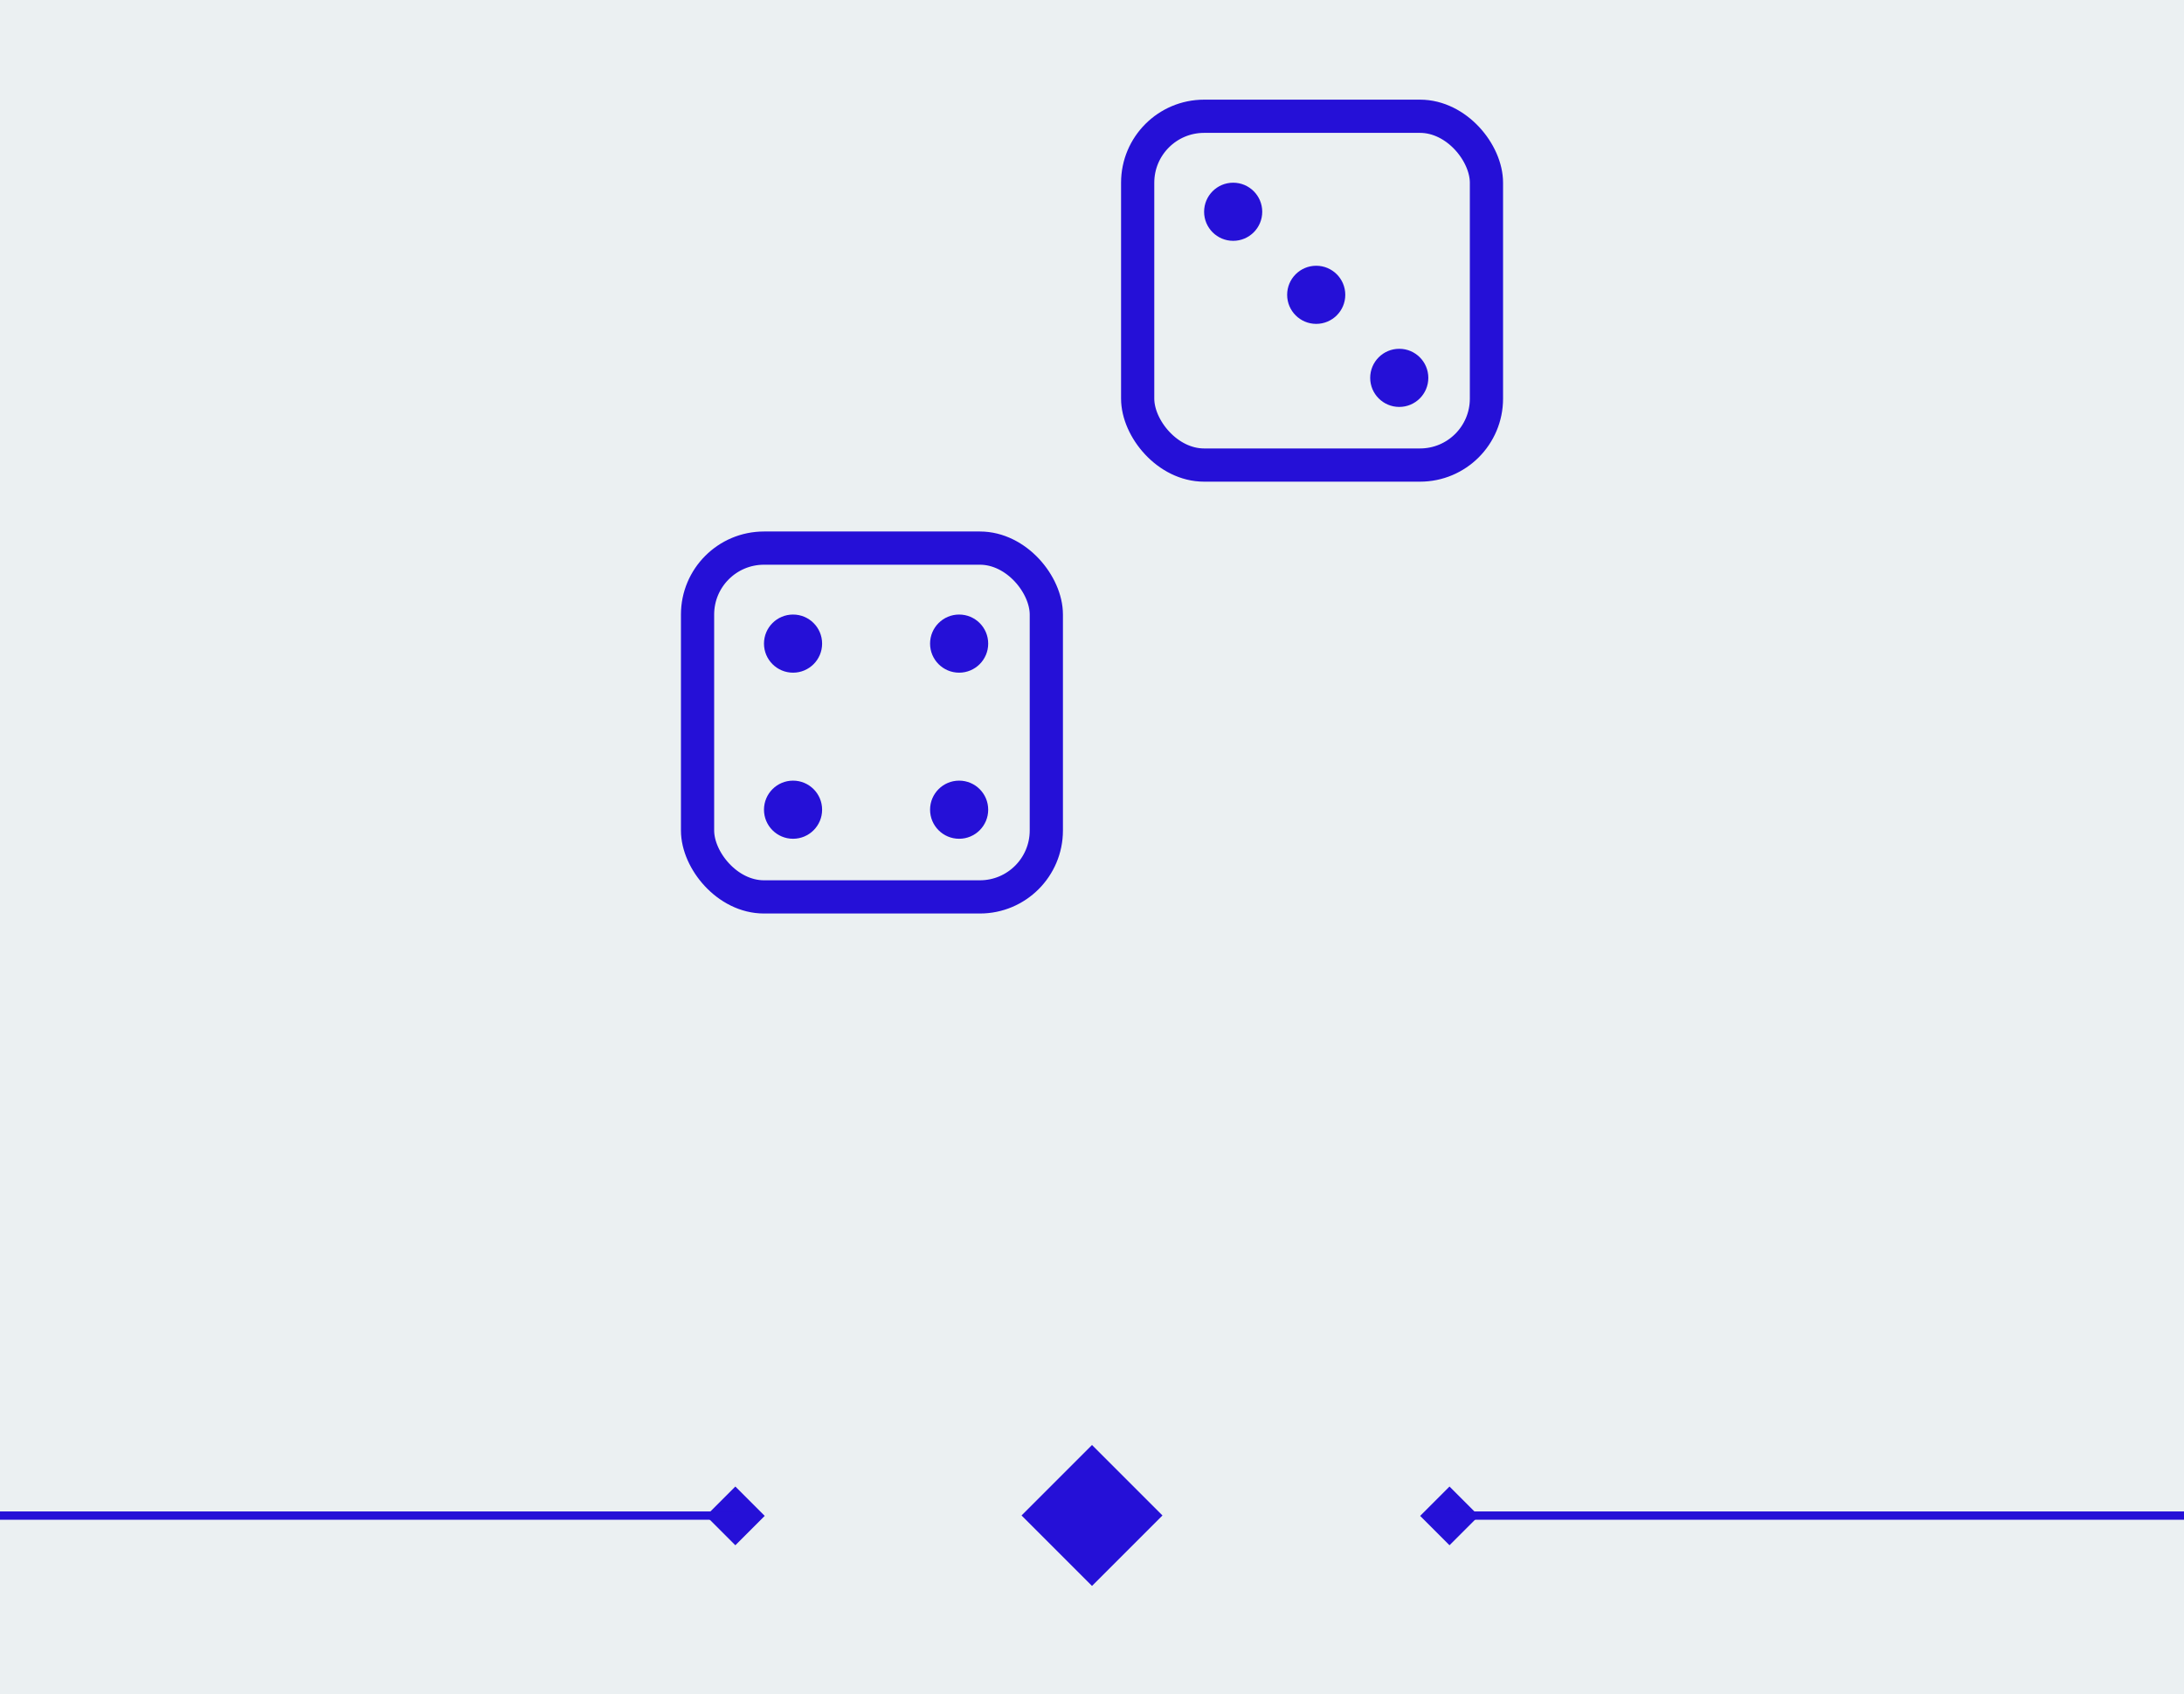 <svg xmlns="http://www.w3.org/2000/svg" width="263" height="204" viewBox="0 0 263 204">
  <g id="Group_37" data-name="Group 37" transform="translate(-3232 1866)">
    <rect id="Rectangle_21" data-name="Rectangle 21" width="263" height="204" transform="translate(3232 -1866)" fill="#ebf0f2"/>
    <g id="Group_36" data-name="Group 36" transform="translate(211 -655)">
      <g id="Group_34" data-name="Group 34" transform="translate(102 -14)">
        <g id="Group_32" data-name="Group 32" transform="translate(0 -1)">
          <g id="Rectangle_17" data-name="Rectangle 17" transform="translate(3001 -1132)" fill="none" stroke="#2510d7" stroke-width="4">
            <rect width="46" height="46" rx="10" stroke="none"/>
            <rect x="2" y="2" width="42" height="42" rx="8" fill="none"/>
          </g>
          <g id="Group_31" data-name="Group 31" transform="translate(-1 -1)">
            <circle id="Ellipse_4" data-name="Ellipse 4" cx="3.5" cy="3.5" r="3.5" transform="translate(3012 -1121)" fill="#2510d7"/>
            <circle id="Ellipse_4-2" data-name="Ellipse 4" cx="3.5" cy="3.5" r="3.5" transform="translate(3032 -1121)" fill="#2510d7"/>
            <circle id="Ellipse_4-3" data-name="Ellipse 4" cx="3.5" cy="3.5" r="3.5" transform="translate(3012 -1101)" fill="#2510d7"/>
            <circle id="Ellipse_4-4" data-name="Ellipse 4" cx="3.5" cy="3.5" r="3.5" transform="translate(3032 -1101)" fill="#2510d7"/>
          </g>
        </g>
        <g id="Group_33" data-name="Group 33" transform="translate(53 -53)">
          <g id="Rectangle_17-2" data-name="Rectangle 17" transform="translate(3001 -1132)" fill="none" stroke="#2510d7" stroke-width="4">
            <rect width="46" height="46" rx="10" stroke="none"/>
            <rect x="2" y="2" width="42" height="42" rx="8" fill="none"/>
          </g>
          <g id="Group_31-2" data-name="Group 31" transform="translate(-1 -1)">
            <circle id="Ellipse_4-5" data-name="Ellipse 4" cx="3.5" cy="3.5" r="3.5" transform="translate(3012 -1121)" fill="#2510d7"/>
            <circle id="Ellipse_4-6" data-name="Ellipse 4" cx="3.5" cy="3.5" r="3.5" transform="translate(3022 -1111)" fill="#2510d7"/>
            <circle id="Ellipse_4-7" data-name="Ellipse 4" cx="3.5" cy="3.5" r="3.5" transform="translate(3032 -1101)" fill="#2510d7"/>
          </g>
        </g>
      </g>
      <g id="Group_35" data-name="Group 35" transform="translate(78.5 49)">
        <rect id="Rectangle_18" data-name="Rectangle 18" width="12" height="12" transform="translate(3065.515 -1077.515) rotate(-45)" fill="#2510d7"/>
        <rect id="Rectangle_19" data-name="Rectangle 19" width="5" height="5" transform="translate(3113.515 -1077.464) rotate(-45)" fill="#2510d7"/>
        <rect id="Rectangle_20" data-name="Rectangle 20" width="5" height="5" transform="translate(3027.515 -1077.464) rotate(-45)" fill="#2510d7"/>
        <line id="Line_5" data-name="Line 5" x2="89" transform="translate(3116.5 -1077.5)" fill="none" stroke="#2510d7" stroke-width="1"/>
        <line id="Line_6" data-name="Line 6" x2="89" transform="translate(2942.5 -1077.5)" fill="none" stroke="#2510d7" stroke-width="1"/>
      </g>
    </g>
  </g>
</svg>

